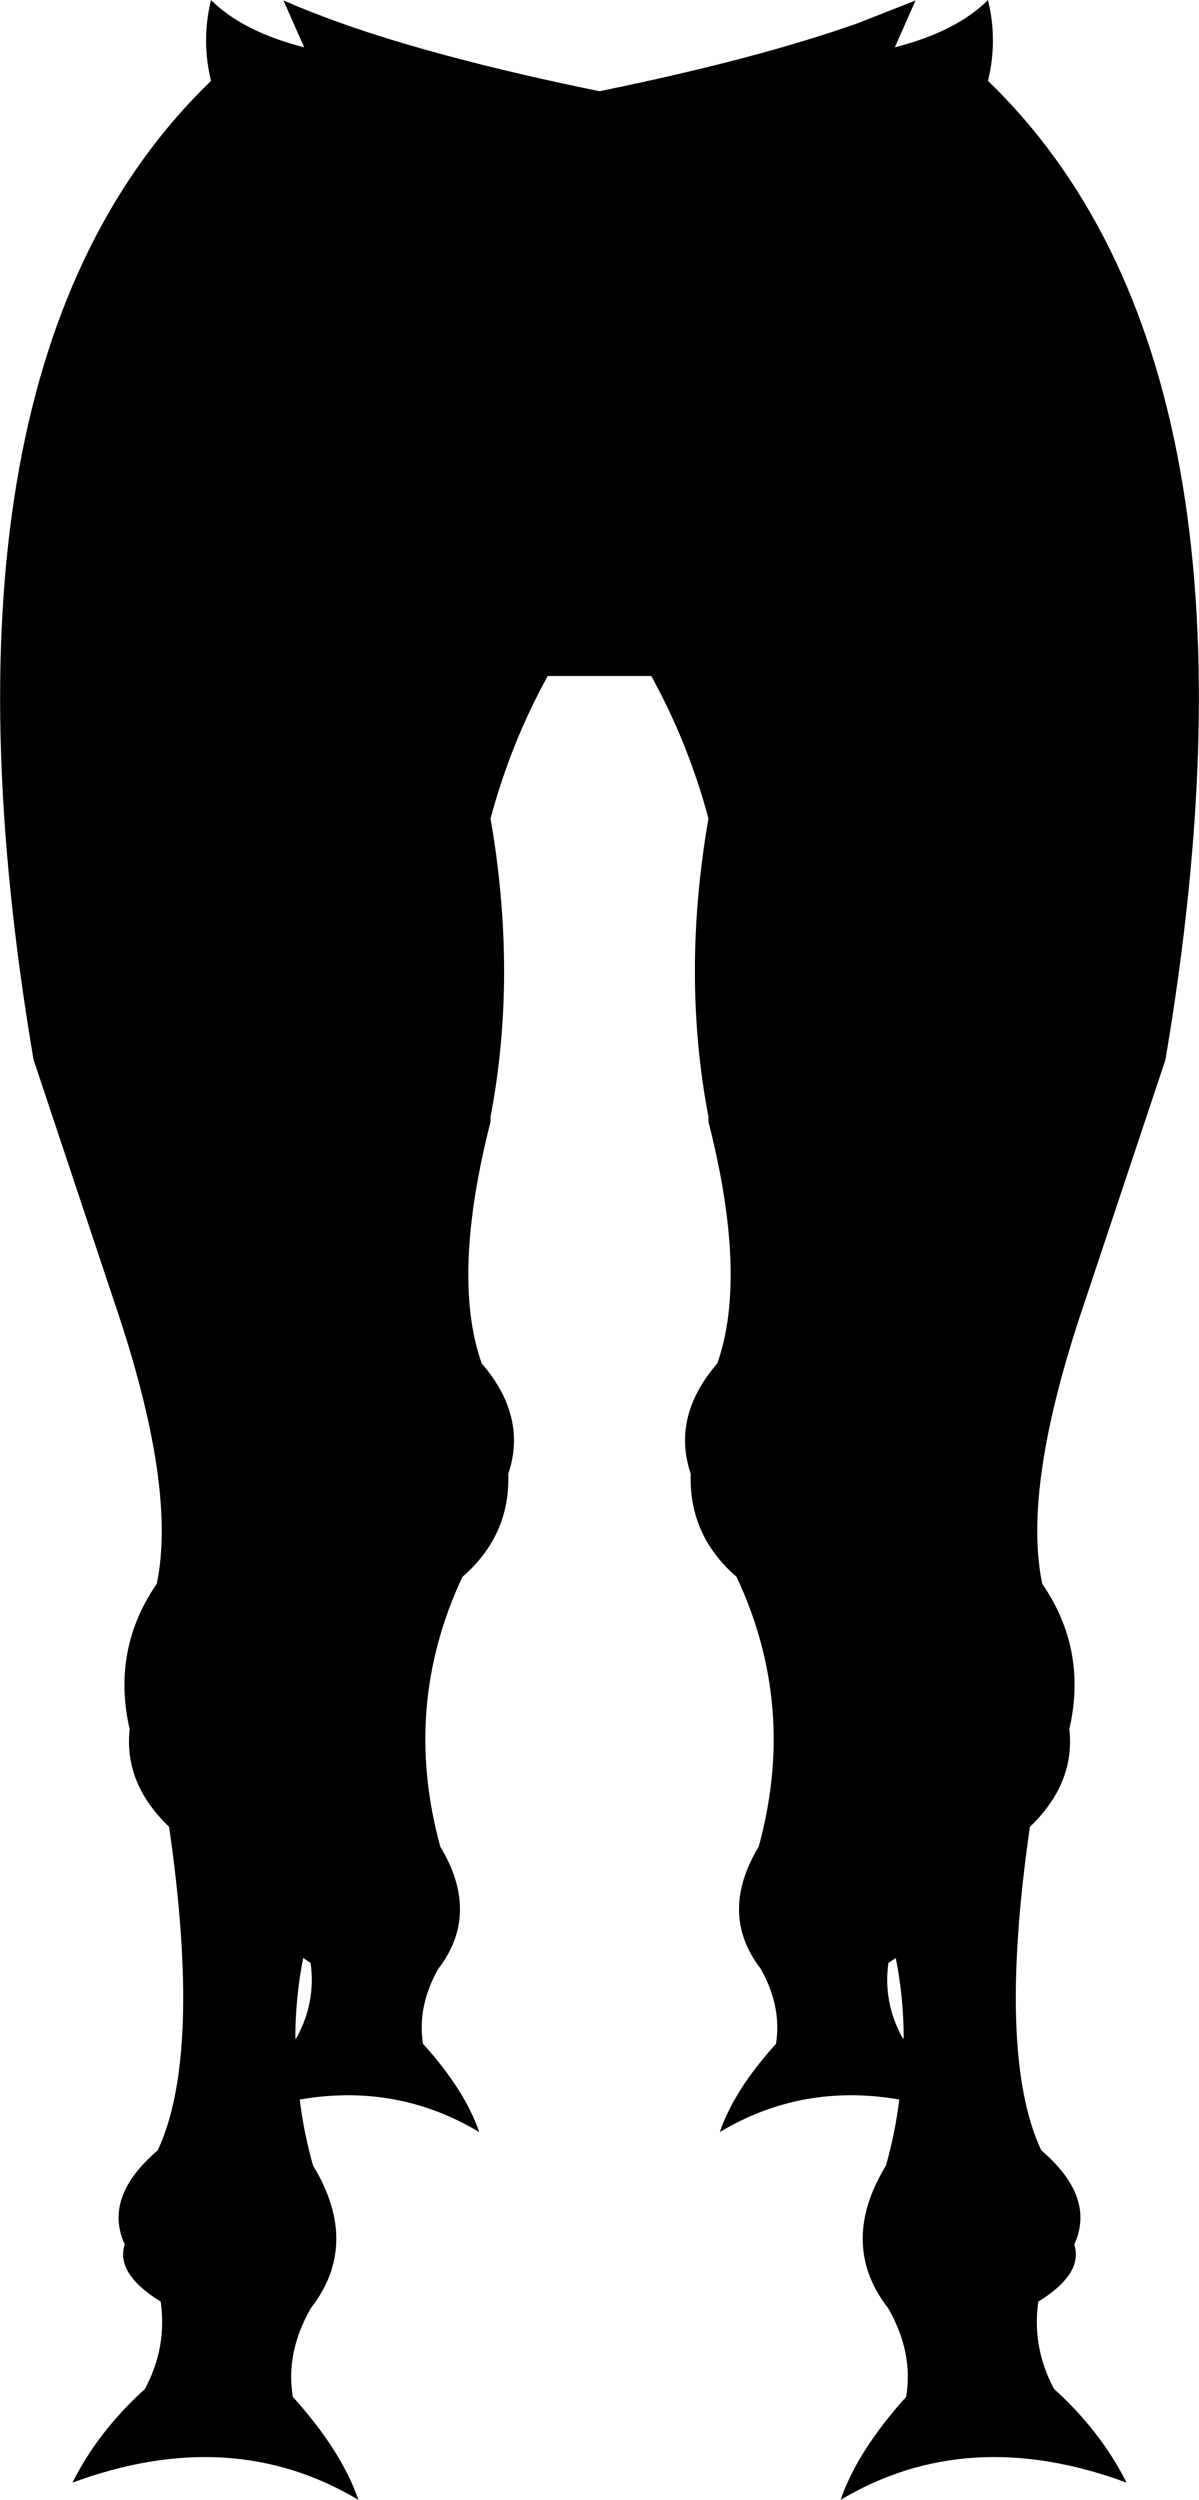 <?xml version="1.0" encoding="UTF-8" standalone="no"?>
<svg xmlns:xlink="http://www.w3.org/1999/xlink" height="253.5px" width="121.6px" xmlns="http://www.w3.org/2000/svg">
  <g transform="matrix(1.0, 0.0, 0.0, 1.0, -339.0, -297.95)">
    <path d="M369.85 302.75 L367.75 298.0 Q370.4 299.15 373.6 300.3 383.9 303.95 399.8 307.2 415.7 303.95 426.0 300.3 L431.85 298.0 429.75 302.75 Q436.0 301.15 439.2 297.95 440.2 302.05 439.2 306.15 469.1 335.05 457.2 405.4 L448.95 430.15 Q442.65 448.7 444.7 458.55 449.3 465.25 447.45 473.3 448.05 478.8 443.45 483.2 440.1 506.4 444.6 516.0 450.15 520.75 447.95 525.55 448.9 528.5 444.3 531.35 443.65 536.0 445.9 540.2 450.65 544.5 453.25 549.7 437.15 543.75 424.25 551.45 425.95 546.5 430.9 541.0 431.65 536.55 429.1 532.05 427.7 530.25 427.05 528.35 425.35 523.3 428.85 517.55 429.8 514.2 430.2 510.85 420.35 509.15 412.0 514.15 413.45 509.9 417.7 505.2 418.3 501.4 416.15 497.6 411.85 492.0 415.95 485.2 419.85 470.95 413.7 457.85 408.85 453.65 409.05 447.4 407.1 441.6 411.75 436.2 414.85 427.4 410.85 411.7 L410.85 411.2 Q408.1 396.8 410.85 380.95 408.8 373.3 405.05 366.5 L394.55 366.5 Q390.8 373.3 388.75 380.95 391.5 396.8 388.75 411.2 L388.75 411.7 Q384.75 427.4 387.85 436.2 392.5 441.6 390.55 447.4 390.75 453.65 385.9 457.85 379.75 470.95 383.65 485.2 387.75 492.0 383.45 497.6 381.3 501.4 381.9 505.2 386.15 509.9 387.6 514.15 379.25 509.15 369.4 510.85 369.8 514.2 370.75 517.55 374.25 523.3 372.55 528.35 371.9 530.25 370.5 532.05 367.95 536.55 368.7 541.0 373.65 546.5 375.35 551.45 362.45 543.75 346.35 549.7 348.95 544.5 353.7 540.2 355.95 536.0 355.3 531.35 350.7 528.5 351.65 525.55 349.45 520.75 355.0 516.0 359.5 506.4 356.15 483.2 351.55 478.8 352.15 473.3 350.3 465.25 354.9 458.55 356.95 448.7 350.65 430.15 L342.4 405.4 Q330.5 335.05 360.4 306.15 359.4 302.05 360.4 297.95 363.6 301.15 369.85 302.75 M370.5 497.0 L369.75 496.5 Q368.95 500.55 368.95 504.7 L369.1 504.55 Q371.05 500.95 370.5 497.0 M430.5 504.55 L430.65 504.7 Q430.65 500.55 429.85 496.5 L429.1 497.0 Q428.55 500.95 430.5 504.55" fill="#000000" fill-rule="evenodd" stroke="none"/>
  </g>
</svg>
